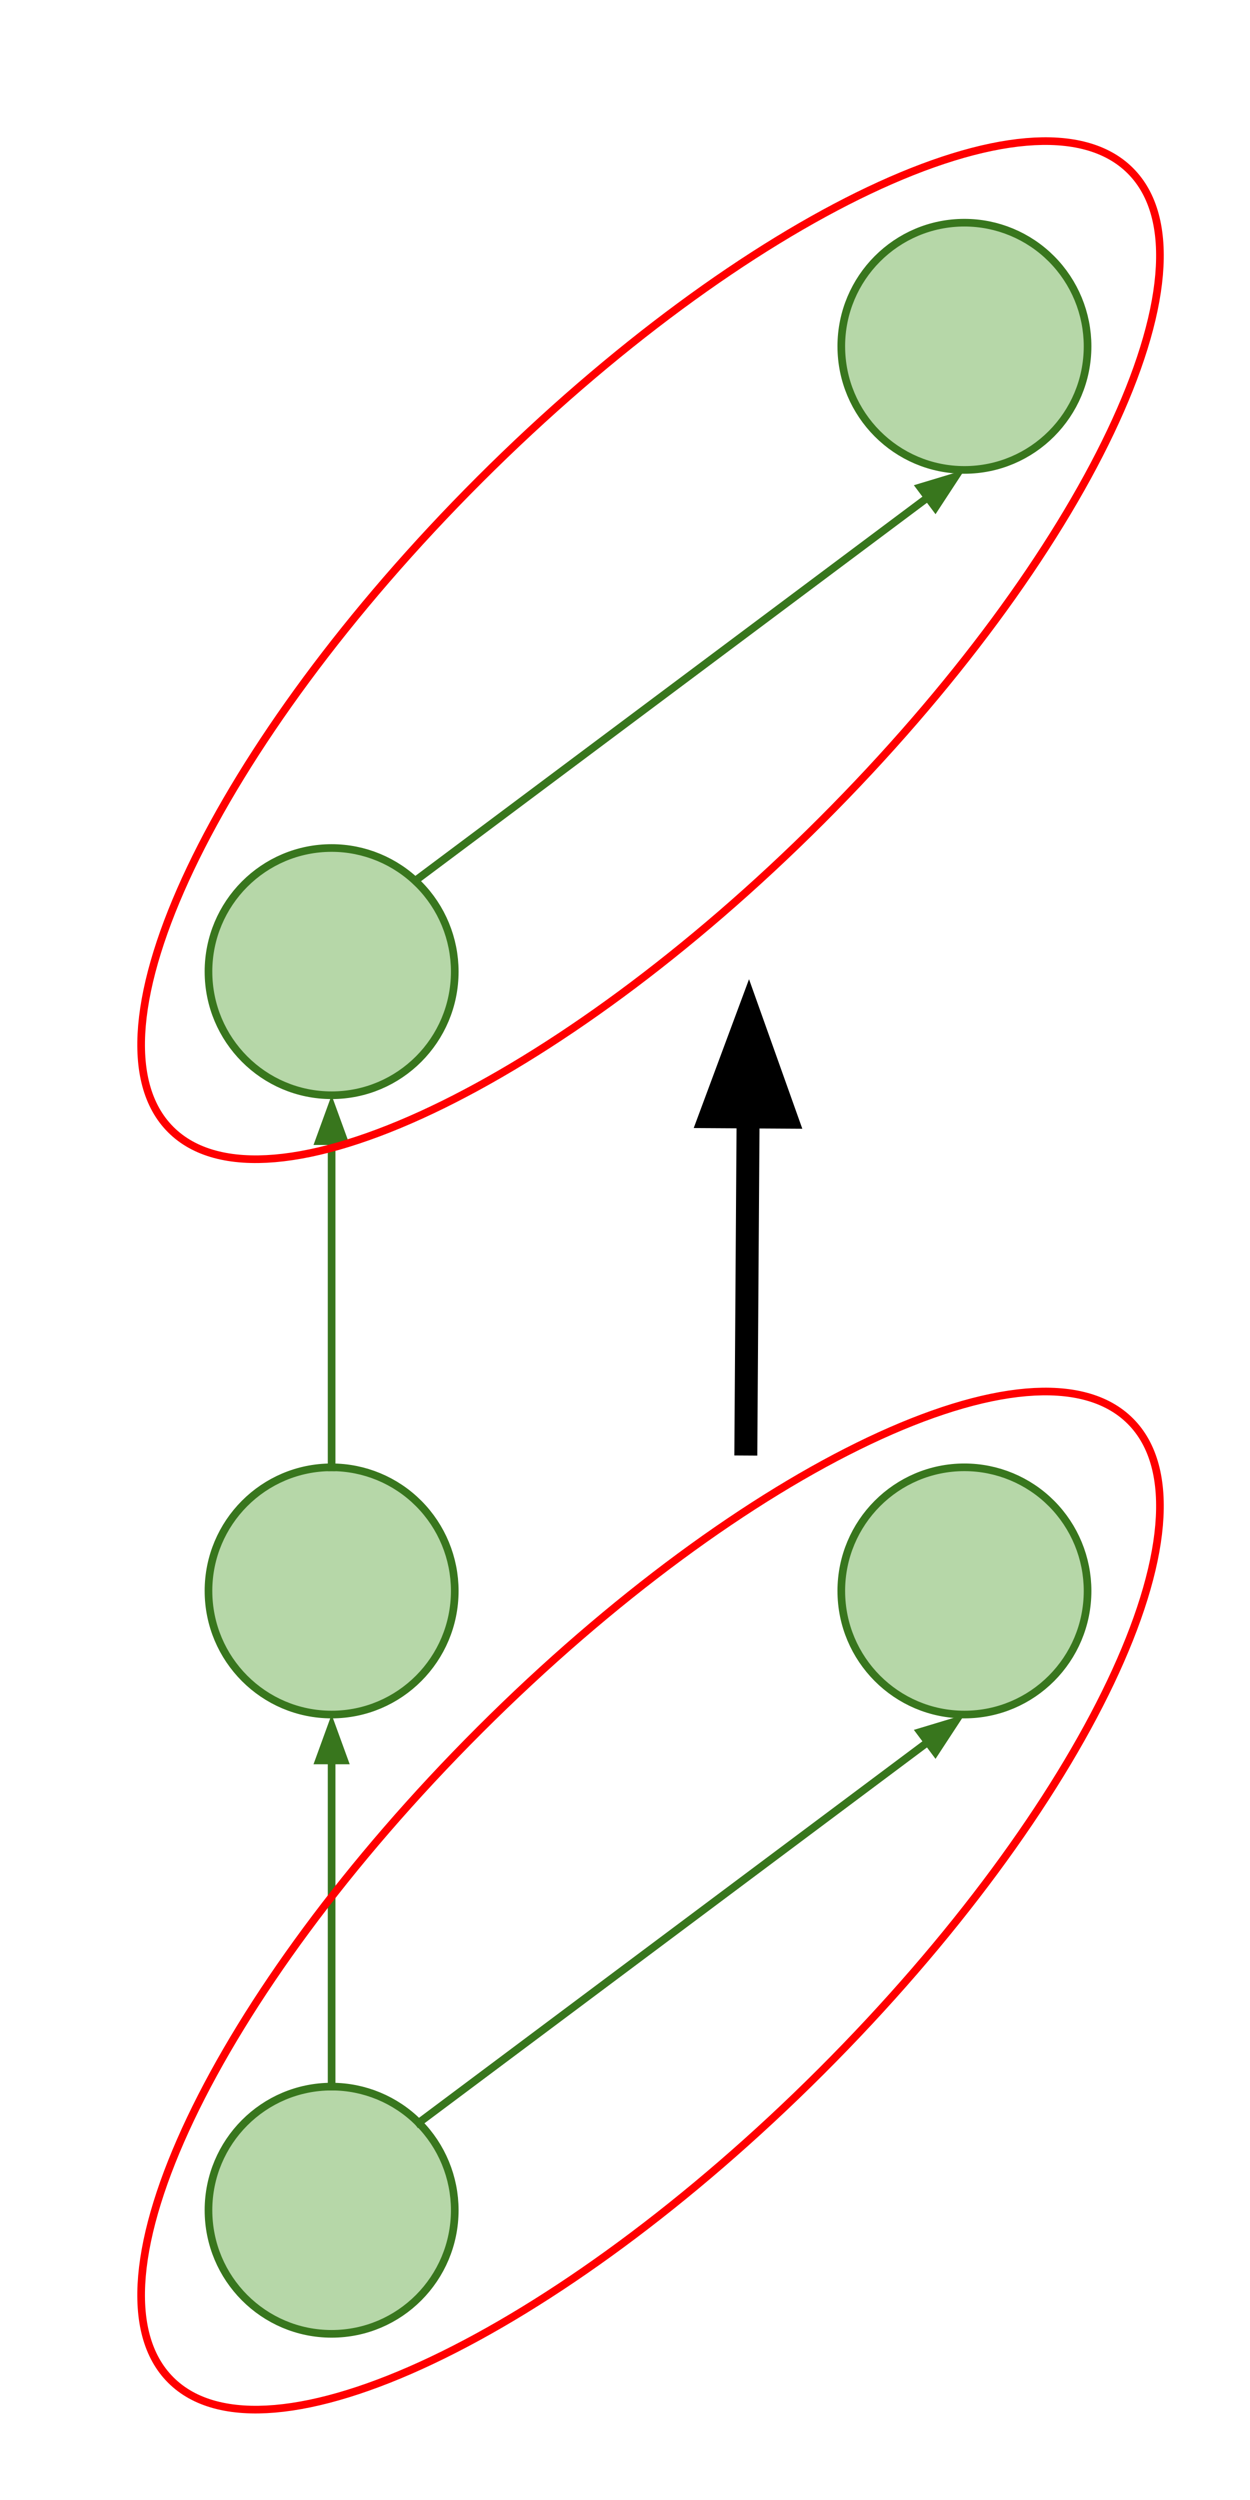 <?xml version="1.0" standalone="yes"?>

<svg version="1.1" viewBox="0.0 0.0 163.373 326.748" fill="none" stroke="none" stroke-linecap="square" stroke-miterlimit="10" xmlns="http://www.w3.org/2000/svg" xmlns:xlink="http://www.w3.org/1999/xlink"><clipPath id="p.0"><path d="m0 0l163.373 0l0 326.748l-163.373 0l0 -326.748z" clip-rule="nonzero"></path></clipPath><g clip-path="url(#p.0)"><path fill="#000000" fill-opacity="0.0" d="m0 0l163.373 0l0 326.748l-163.373 0z" fill-rule="evenodd"></path><path fill="#b6d7a8" d="m27.247 207.932l0 0c0 -8.924 7.206 -16.157 16.094 -16.157l0 0c4.269 0 8.362 1.702 11.381 4.732c3.018 3.03 4.714 7.14 4.714 11.425l0 0c0 8.924 -7.206 16.157 -16.094 16.157l0 0c-8.889 0 -16.094 -7.234 -16.094 -16.157z" fill-rule="evenodd"></path><path stroke="#38761d" stroke-width="1.0" stroke-linejoin="round" stroke-linecap="butt" d="m27.247 207.932l0 0c0 -8.924 7.206 -16.157 16.094 -16.157l0 0c4.269 0 8.362 1.702 11.381 4.732c3.018 3.03 4.714 7.14 4.714 11.425l0 0c0 8.924 -7.206 16.157 -16.094 16.157l0 0c-8.889 0 -16.094 -7.234 -16.094 -16.157z" fill-rule="evenodd"></path><path fill="#b6d7a8" d="m27.247 288.874l0 0c0 -8.924 7.206 -16.158 16.094 -16.158l0 0c4.269 0 8.362 1.702 11.381 4.732c3.018 3.03 4.714 7.14 4.714 11.425l0 0c0 8.924 -7.206 16.157 -16.094 16.157l0 0c-8.889 0 -16.094 -7.234 -16.094 -16.157z" fill-rule="evenodd"></path><path stroke="#38761d" stroke-width="1.0" stroke-linejoin="round" stroke-linecap="butt" d="m27.247 288.874l0 0c0 -8.924 7.206 -16.158 16.094 -16.158l0 0c4.269 0 8.362 1.702 11.381 4.732c3.018 3.03 4.714 7.14 4.714 11.425l0 0c0 8.924 -7.206 16.157 -16.094 16.157l0 0c-8.889 0 -16.094 -7.234 -16.094 -16.157z" fill-rule="evenodd"></path><path fill="#b6d7a8" d="m27.247 126.99l0 0c0 -8.924 7.206 -16.157 16.094 -16.157l0 0c4.269 0 8.362 1.702 11.381 4.732c3.018 3.03 4.714 7.14 4.714 11.425l0 0c0 8.924 -7.206 16.157 -16.094 16.157l0 0c-8.889 0 -16.094 -7.234 -16.094 -16.157z" fill-rule="evenodd"></path><path stroke="#38761d" stroke-width="1.0" stroke-linejoin="round" stroke-linecap="butt" d="m27.247 126.99l0 0c0 -8.924 7.206 -16.157 16.094 -16.157l0 0c4.269 0 8.362 1.702 11.381 4.732c3.018 3.03 4.714 7.14 4.714 11.425l0 0c0 8.924 -7.206 16.157 -16.094 16.157l0 0c-8.889 0 -16.094 -7.234 -16.094 -16.157z" fill-rule="evenodd"></path><path fill="#000000" fill-opacity="0.0" d="m43.341 272.717l0 -48.63" fill-rule="evenodd"></path><path stroke="#38761d" stroke-width="1.0" stroke-linejoin="round" stroke-linecap="butt" d="m43.341 272.717l0 -42.63" fill-rule="evenodd"></path><path fill="#38761d" stroke="#38761d" stroke-width="1.0" stroke-linecap="butt" d="m44.993 230.087l-1.652 -4.538l-1.652 4.538z" fill-rule="evenodd"></path><path fill="#000000" fill-opacity="0.0" d="m43.341 191.777l0 -48.63" fill-rule="evenodd"></path><path stroke="#38761d" stroke-width="1.0" stroke-linejoin="round" stroke-linecap="butt" d="m43.341 191.777l0 -42.63" fill-rule="evenodd"></path><path fill="#38761d" stroke="#38761d" stroke-width="1.0" stroke-linecap="butt" d="m44.993 149.147l-1.652 -4.538l-1.652 4.538z" fill-rule="evenodd"></path><path fill="#b6d7a8" d="m109.955 207.932l0 0c0 -8.924 7.206 -16.157 16.094 -16.157l0 0c4.269 0 8.362 1.702 11.381 4.732c3.018 3.03 4.714 7.14 4.714 11.425l0 0c0 8.924 -7.206 16.157 -16.094 16.157l0 0c-8.889 0 -16.094 -7.234 -16.094 -16.157z" fill-rule="evenodd"></path><path stroke="#38761d" stroke-width="1.0" stroke-linejoin="round" stroke-linecap="butt" d="m109.955 207.932l0 0c0 -8.924 7.206 -16.157 16.094 -16.157l0 0c4.269 0 8.362 1.702 11.381 4.732c3.018 3.03 4.714 7.14 4.714 11.425l0 0c0 8.924 -7.206 16.157 -16.094 16.157l0 0c-8.889 0 -16.094 -7.234 -16.094 -16.157z" fill-rule="evenodd"></path><path fill="#000000" fill-opacity="0.0" d="m54.722 277.449l71.339 -53.354" fill-rule="evenodd"></path><path stroke="#38761d" stroke-width="1.0" stroke-linejoin="round" stroke-linecap="butt" d="m54.722 277.449l66.534 -49.761" fill-rule="evenodd"></path><path fill="#38761d" stroke="#38761d" stroke-width="1.0" stroke-linecap="butt" d="m122.245 229.011l2.645 -4.041l-4.623 1.395z" fill-rule="evenodd"></path><path fill="#b6d7a8" d="m109.955 45.262l0 0c0 -8.924 7.206 -16.157 16.094 -16.157l0 0c4.269 0 8.362 1.702 11.381 4.732c3.018 3.03 4.714 7.14 4.714 11.425l0 0c0 8.924 -7.206 16.157 -16.094 16.157l0 0c-8.889 0 -16.094 -7.234 -16.094 -16.157z" fill-rule="evenodd"></path><path stroke="#38761d" stroke-width="1.0" stroke-linejoin="round" stroke-linecap="butt" d="m109.955 45.262l0 0c0 -8.924 7.206 -16.157 16.094 -16.157l0 0c4.269 0 8.362 1.702 11.381 4.732c3.018 3.03 4.714 7.14 4.714 11.425l0 0c0 8.924 -7.206 16.157 -16.094 16.157l0 0c-8.889 0 -16.094 -7.234 -16.094 -16.157z" fill-rule="evenodd"></path><path fill="#000000" fill-opacity="0.0" d="m54.722 114.774l71.339 -53.354" fill-rule="evenodd"></path><path stroke="#38761d" stroke-width="1.0" stroke-linejoin="round" stroke-linecap="butt" d="m54.722 114.774l66.534 -49.761" fill-rule="evenodd"></path><path fill="#38761d" stroke="#38761d" stroke-width="1.0" stroke-linecap="butt" d="m122.245 66.336l2.645 -4.041l-4.623 1.395z" fill-rule="evenodd"></path><path fill="#000000" fill-opacity="0.0" d="m22.315 311.063l0 0c-12.324 -12.324 5.761 -50.369 40.394 -84.976l0 0c34.633 -34.607 72.699 -52.671 85.024 -40.346l0 0c12.324 12.324 -5.761 50.369 -40.394 84.976l0 0c-34.633 34.607 -72.699 52.671 -85.024 40.346z" fill-rule="evenodd"></path><path stroke="#ff0000" stroke-width="1.0" stroke-linejoin="round" stroke-linecap="butt" d="m22.315 311.063l0 0c-12.324 -12.324 5.761 -50.369 40.394 -84.976l0 0c34.633 -34.607 72.699 -52.671 85.024 -40.346l0 0c12.324 12.324 -5.761 50.369 -40.394 84.976l0 0c-34.633 34.607 -72.699 52.671 -85.024 40.346z" fill-rule="evenodd"></path><path fill="#000000" fill-opacity="0.0" d="m22.315 147.637l0 0c-12.324 -12.324 5.761 -50.369 40.394 -84.976l0 0c34.633 -34.607 72.699 -52.671 85.024 -40.346l0 0c12.324 12.324 -5.761 50.369 -40.394 84.976l0 0c-34.633 34.607 -72.699 52.671 -85.024 40.346z" fill-rule="evenodd"></path><path stroke="#ff0000" stroke-width="1.0" stroke-linejoin="round" stroke-linecap="butt" d="m22.315 147.637l0 0c-12.324 -12.324 5.761 -50.369 40.394 -84.976l0 0c34.633 -34.607 72.699 -52.671 85.024 -40.346l0 0c12.324 12.324 -5.761 50.369 -40.394 84.976l0 0c-34.633 34.607 -72.699 52.671 -85.024 40.346z" fill-rule="evenodd"></path><path fill="#000000" fill-opacity="0.0" d="m97.487 188.736l0.409 -60.756" fill-rule="evenodd"></path><path stroke="#000000" stroke-width="3.0" stroke-linejoin="round" stroke-linecap="butt" d="m97.487 188.736l0.288 -42.756" fill-rule="evenodd"></path><path fill="#000000" stroke="#000000" stroke-width="3.0" stroke-linecap="butt" d="m102.73 146.013l-4.863 -13.647l-5.047 13.581z" fill-rule="evenodd"></path></g></svg>

